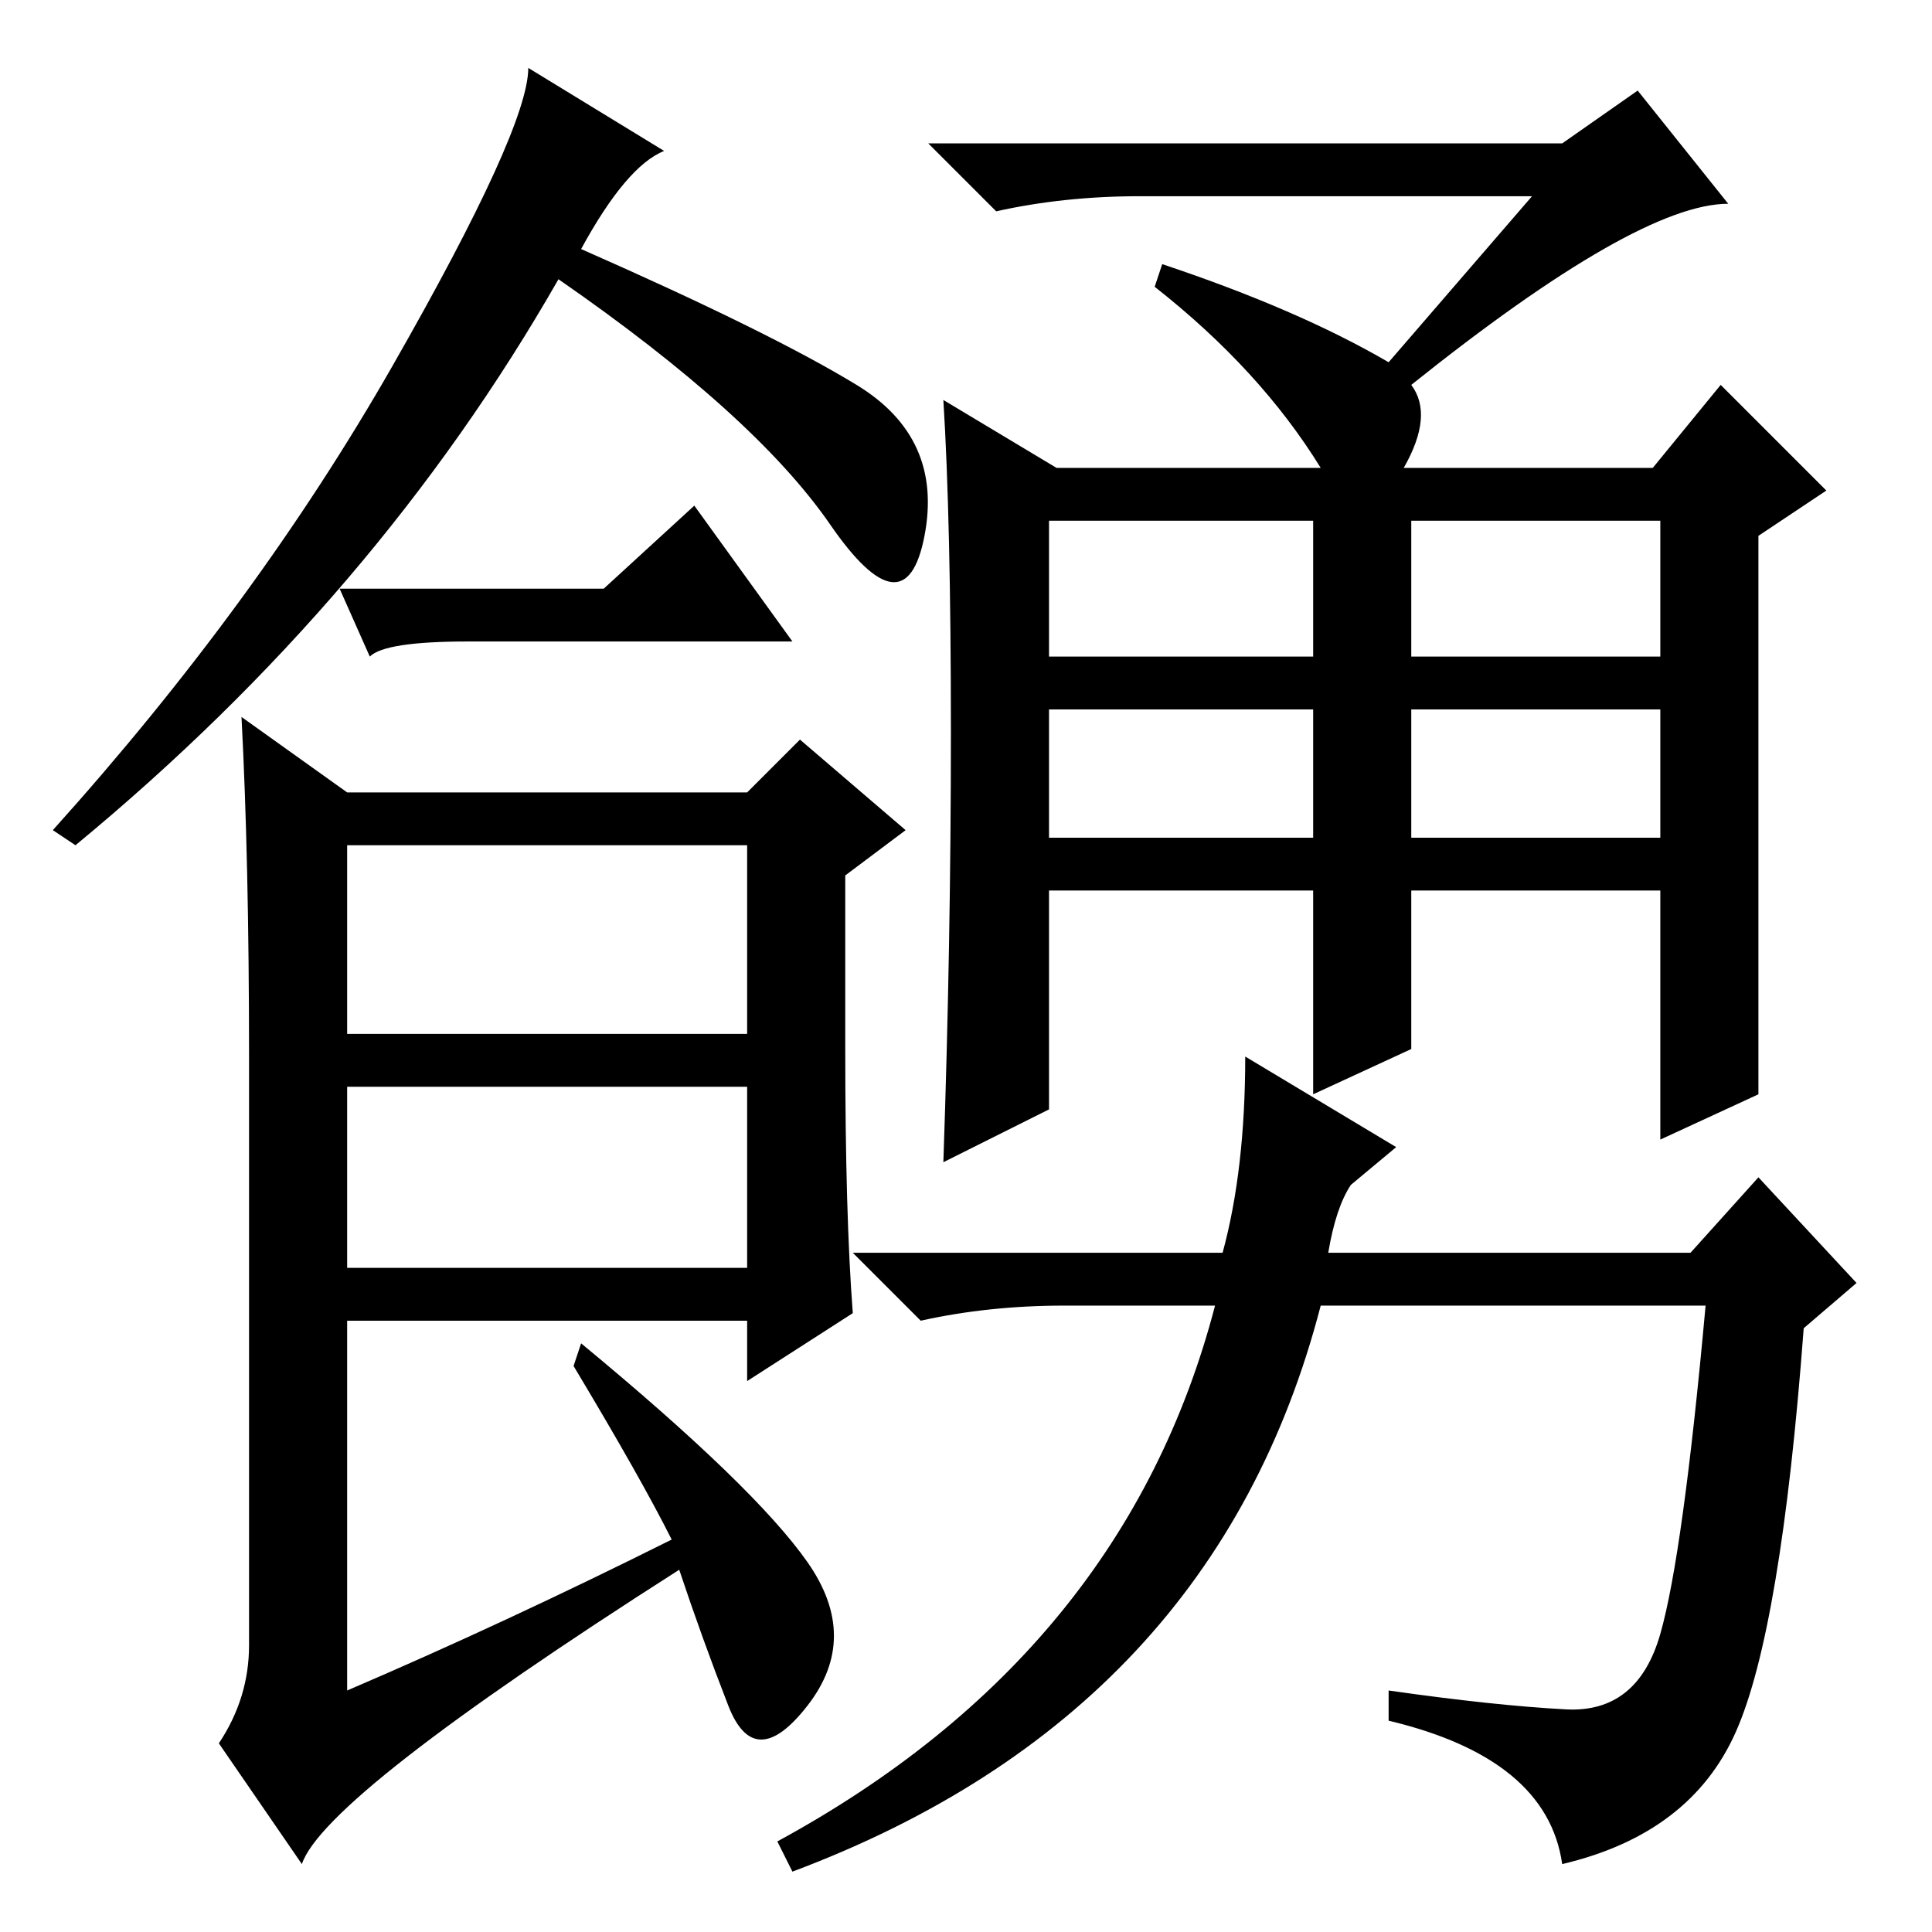 <?xml version="1.0" standalone="no"?>
<!DOCTYPE svg PUBLIC "-//W3C//DTD SVG 1.1//EN" "http://www.w3.org/Graphics/SVG/1.1/DTD/svg11.dtd" >
<svg xmlns="http://www.w3.org/2000/svg" xmlns:xlink="http://www.w3.org/1999/xlink" version="1.1" viewBox="0 -36 256 256">
  <g transform="matrix(1 0 0 -1 0 220)">
   <path fill="currentColor"
d="M77 223q25 -11 36.5 -18t9 -20t-12.5 1.5t-36 32.5q-24 -42 -64 -75l-3 2q27 30 45 61.5t18 39.5l18 -11q-5 -2 -11 -13zM112 117q0 -22 1 -35l-14 -9v8h-53v-49q21 9 43 20q-4 8 -13 23l1 3q23 -19 30 -29t0 -19t-10.5 0t-6.5 18q-47 -30 -50 -39l-11 16q4 6 4 13v78
q0 26 -1 45l14 -10h53l7 7l14 -12l-8 -6v-23zM46 119h53v25h-53v-25zM46 88h53v24h-53v-24zM187 145h33v17h-33v-17zM187 117l-13 -6v27h-35v-29l-14 -7q1 29 1 57t-1 44l15 -9h35q-8 13 -22 24l1 3q18 -6 30 -13l19 22h-52q-10 0 -19 -2l-9 9h84l10 7l12 -15q-12 0 -42 -24
q3 -4 -1 -11h33l9 11l14 -14l-9 -6v-74l-13 -6v33h-33v-21zM139 169h35v18h-35v-18zM187 169h33v18h-33v-18zM139 145h35v17h-35v-17zM207.5 29.5q9.5 -0.5 12.5 10t6 43.5h-51q-14 -54 -70 -75l-2 4q46 25 58 71h-20q-10 0 -19 -2l-9 9h49q3 11 3 26l20 -12l-6 -5
q-2 -3 -3 -9h48l9 10l13 -14l-7 -6q-3 -40 -9 -53.5t-23 -17.5q-2 14 -23 19v4q14 -2 23.5 -2.5zM80 178l12 11l13 -18h-43q-11 0 -13 -2l-4 9h35z" />
  </g>

</svg>
